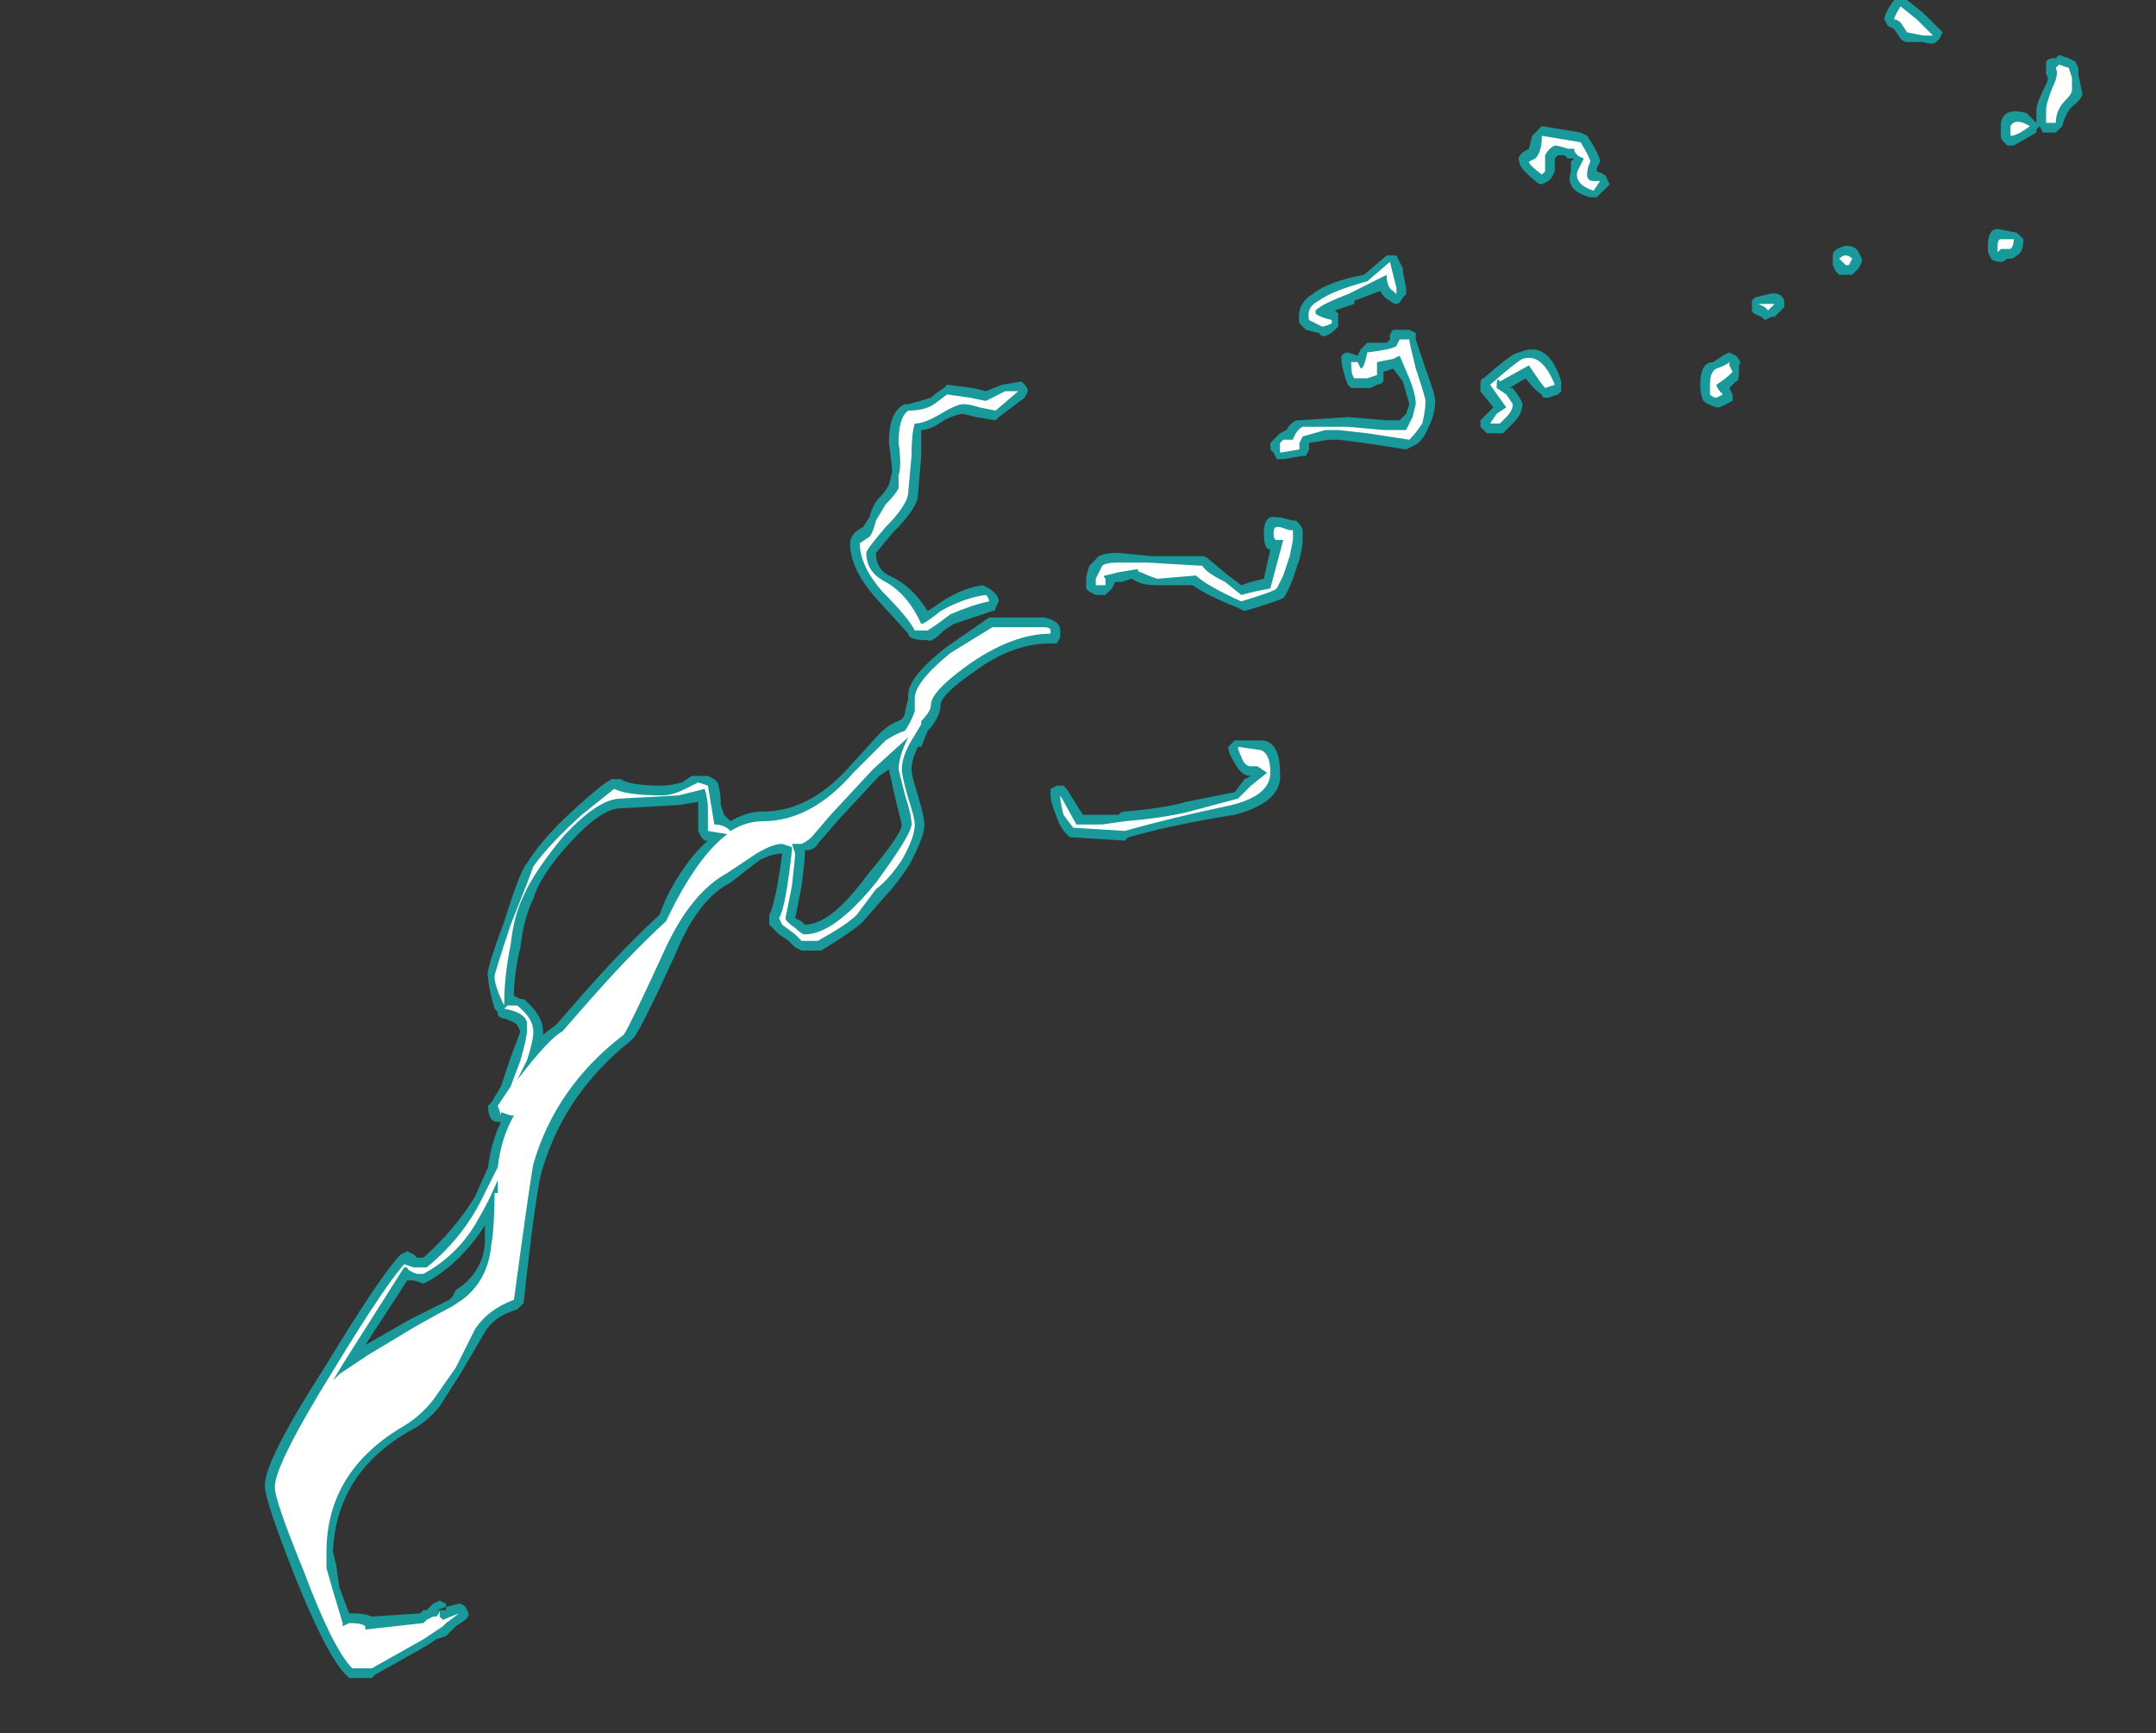 <?xml version="1.0" encoding="UTF-8" standalone="no"?>
<svg xmlns:ffdec="https://www.free-decompiler.com/flash" xmlns:xlink="http://www.w3.org/1999/xlink" ffdec:objectType="frame" height="187.6px" width="233.45px" xmlns="http://www.w3.org/2000/svg">
  <rect width="100%" height="100%" fill="#333333" stroke="none"/>
  <g transform="matrix(1.0, 0.0, 0.0, 1.0, 114.45, 191.1)">
    <use ffdec:characterId="4217" height="25.95" transform="matrix(7.0, 0.0, 0.0, 7.0, -85.75, -191.1)" width="28.1" xlink:href="#shape0"/>
  </g>
  <defs>
    <g id="shape0" transform="matrix(1.0, 0.0, 0.0, 1.0, 12.25, 27.3)">
      <path d="M15.8 -26.25 L15.8 -26.15 15.85 -25.9 Q15.9 -25.8 15.7 -25.65 15.6 -25.55 15.55 -25.35 L15.45 -25.25 15.25 -25.25 15.2 -25.35 15.15 -25.3 15.15 -25.25 14.8 -25.05 14.7 -25.05 14.65 -25.1 Q14.6 -25.15 14.6 -25.2 L14.6 -25.4 Q14.65 -25.65 15.0 -25.55 L15.15 -25.4 Q15.15 -25.5 15.15 -25.6 15.15 -25.7 15.3 -26.0 15.35 -26.1 15.3 -26.15 L15.3 -26.35 Q15.35 -26.4 15.4 -26.4 L15.45 -26.4 15.5 -26.45 15.65 -26.4 15.75 -26.35 15.8 -26.25 M15.45 -26.4 L15.45 -26.4 M13.15 -27.3 L13.4 -27.1 13.7 -26.8 13.65 -26.7 13.6 -26.65 Q13.55 -26.6 13.4 -26.65 L13.15 -26.65 Q13.1 -26.65 13.05 -26.7 L12.95 -26.85 12.85 -26.9 12.8 -27.0 Q12.8 -27.1 12.95 -27.3 13.0 -27.3 13.05 -27.3 L13.15 -27.3 M14.4 -23.5 Q14.4 -23.8 14.6 -23.75 L14.85 -23.7 14.95 -23.6 Q14.95 -23.4 14.85 -23.35 14.8 -23.3 14.75 -23.3 L14.7 -23.3 Q14.65 -23.25 14.6 -23.25 14.5 -23.25 14.45 -23.3 L14.4 -23.4 14.4 -23.5 M12.2 -23.5 Q12.35 -23.5 12.4 -23.4 L12.45 -23.3 12.45 -23.25 12.4 -23.15 12.3 -23.05 12.1 -23.05 12.05 -23.1 12.0 -23.2 12.0 -23.35 Q12.0 -23.45 12.2 -23.5 M7.4 -25.25 L7.5 -25.35 8.1 -25.25 8.2 -25.2 Q8.4 -24.9 8.4 -24.8 L8.35 -24.7 8.35 -24.65 Q8.5 -24.6 8.5 -24.55 L8.55 -24.45 8.35 -24.25 8.25 -24.25 Q7.85 -24.35 7.95 -24.65 L7.95 -24.8 8.0 -24.85 7.9 -24.85 7.85 -24.9 7.75 -24.9 7.7 -24.85 7.7 -24.65 7.65 -24.55 7.6 -24.5 7.5 -24.45 Q7.45 -24.45 7.4 -24.5 7.15 -24.7 7.15 -24.8 7.1 -24.9 7.3 -25.0 L7.35 -25.2 7.4 -25.25 M6.55 -21.35 Q6.55 -21.45 6.6 -21.45 7.05 -21.85 7.15 -21.85 7.6 -22.05 7.8 -21.4 L7.8 -21.25 7.75 -21.2 7.6 -21.15 7.55 -21.15 Q7.5 -21.15 7.5 -21.2 7.4 -21.25 7.25 -21.45 L7.0 -21.3 7.05 -21.3 Q7.2 -21.1 7.2 -21.05 7.2 -20.9 7.05 -20.75 L6.9 -20.6 6.65 -20.6 6.55 -20.7 6.55 -20.8 6.75 -21.0 6.55 -21.25 Q6.55 -21.3 6.55 -21.35 M11.25 -22.65 L11.25 -22.55 11.1 -22.4 11.05 -22.4 10.95 -22.35 10.9 -22.4 Q10.75 -22.45 10.75 -22.5 L10.75 -22.65 10.8 -22.7 11.0 -22.75 Q11.2 -22.8 11.25 -22.65 M10.5 -21.8 Q10.6 -21.7 10.55 -21.65 L10.55 -21.55 Q10.55 -21.4 10.5 -21.4 L10.4 -21.3 10.45 -21.2 10.45 -21.1 10.25 -21.0 10.2 -21.0 Q10.05 -21.05 10.0 -21.1 9.95 -21.2 9.95 -21.35 9.95 -21.7 10.15 -21.7 L10.3 -21.8 10.4 -21.85 10.5 -21.8 M5.35 -23.15 L5.35 -23.1 5.4 -22.85 5.4 -22.75 5.35 -22.7 Q5.3 -22.6 5.25 -22.6 5.2 -22.6 5.15 -22.65 5.05 -22.7 5.0 -22.8 L4.6 -22.65 4.6 -22.6 4.3 -22.5 4.35 -22.45 4.35 -22.25 4.3 -22.2 Q4.2 -22.1 4.1 -22.1 L4.05 -22.15 3.85 -22.2 3.75 -22.3 Q3.7 -22.6 3.95 -22.75 4.2 -22.95 4.75 -23.05 L5.1 -23.35 5.25 -23.35 5.35 -23.15 M5.2 -22.2 L5.45 -22.2 5.55 -22.15 5.55 -22.05 5.7 -21.6 Q5.85 -21.2 5.85 -21.1 5.85 -20.9 5.75 -20.7 5.65 -20.45 5.5 -20.4 L5.4 -20.35 4.75 -20.45 4.35 -20.5 4.2 -20.5 3.9 -20.45 3.9 -20.35 3.85 -20.25 3.8 -20.25 3.5 -20.2 3.4 -20.2 3.35 -20.3 3.3 -20.35 3.3 -20.45 3.45 -20.6 3.55 -20.65 Q3.6 -20.75 3.7 -20.8 L3.75 -20.8 4.5 -20.85 5.1 -20.8 5.3 -20.8 5.4 -20.9 5.45 -21.05 5.35 -21.4 5.2 -21.6 5.05 -21.55 5.05 -21.4 Q5.0 -21.35 4.95 -21.35 L4.85 -21.3 4.55 -21.3 4.5 -21.35 Q4.45 -21.45 4.4 -21.7 4.4 -21.75 4.4 -21.8 4.45 -21.85 4.5 -21.85 L4.65 -21.8 4.7 -21.9 4.8 -22.0 5.1 -22.0 5.15 -22.05 5.15 -22.1 Q5.15 -22.15 5.2 -22.2 M3.7 -19.25 Q3.8 -19.15 3.8 -19.1 L3.8 -18.95 Q3.8 -18.85 3.75 -18.65 L3.65 -18.35 Q3.55 -18.1 3.5 -18.05 3.4 -18.0 2.9 -17.85 L2.8 -17.9 Q2.3 -18.1 2.1 -18.25 L1.55 -18.25 Q1.35 -18.25 1.25 -18.3 L1.15 -18.35 1.0 -18.3 0.9 -18.3 0.85 -18.2 0.75 -18.1 0.6 -18.1 0.5 -18.15 0.45 -18.2 0.45 -18.35 Q0.45 -18.4 0.5 -18.55 L0.6 -18.65 Q0.65 -18.75 0.95 -18.75 L1.45 -18.7 2.25 -18.7 Q2.3 -18.7 2.35 -18.65 L2.65 -18.4 2.85 -18.25 3.0 -18.3 3.2 -18.35 3.3 -18.8 Q3.2 -18.8 3.2 -19.05 3.2 -19.35 3.4 -19.3 L3.45 -19.3 3.65 -19.25 3.7 -19.25 M0.05 -17.5 L0.05 -17.45 0.0 -17.35 -0.1 -17.35 Q-0.7 -17.35 -1.3 -16.9 -1.8 -16.55 -1.8 -16.4 -1.8 -16.25 -1.95 -16.05 L-2.0 -16.0 -2.1 -15.75 -2.15 -15.75 Q-2.25 -15.55 -2.25 -15.4 -2.25 -15.3 -2.15 -15.0 -2.05 -14.65 -2.05 -14.55 -2.05 -14.35 -2.3 -13.9 -2.5 -13.6 -2.65 -13.45 L-3.0 -13.05 Q-3.15 -12.9 -3.65 -12.6 L-3.95 -12.6 -4.05 -12.65 -4.15 -12.75 -4.3 -12.85 -4.45 -13.0 -4.45 -13.15 Q-4.35 -13.35 -4.25 -14.1 -4.4 -14.1 -4.6 -14.0 L-5.05 -13.65 Q-5.55 -13.4 -5.9 -12.55 -6.45 -11.35 -6.55 -11.25 L-6.6 -11.2 Q-7.6 -10.4 -7.95 -9.25 -8.05 -9.0 -8.25 -7.15 L-8.35 -7.05 Q-8.7 -6.95 -8.85 -6.7 L-9.2 -6.1 -9.55 -5.55 Q-9.75 -5.3 -10.05 -5.15 -11.15 -4.5 -11.2 -3.3 L-11.15 -3.1 -11.1 -2.75 -10.95 -2.35 -10.9 -2.35 Q-10.7 -2.35 -10.6 -2.3 L-9.85 -2.35 -9.8 -2.4 -9.75 -2.4 -9.65 -2.5 -9.55 -2.55 -9.45 -2.5 -9.45 -2.45 -9.25 -2.5 Q-9.2 -2.5 -9.15 -2.45 L-9.1 -2.35 Q-9.1 -2.3 -9.15 -2.25 L-9.3 -2.15 -9.45 -2.0 -9.6 -1.95 -9.75 -1.85 -10.55 -1.4 -10.6 -1.35 -10.95 -1.35 -11.0 -1.4 Q-11.3 -1.7 -11.8 -2.95 -12.25 -4.1 -12.25 -4.3 -12.3 -4.65 -11.3 -6.2 -10.45 -7.6 -10.15 -7.9 L-10.05 -7.95 -9.95 -7.9 -9.9 -7.85 -9.8 -7.85 Q-9.3 -8.3 -9.0 -8.8 L-8.8 -9.25 Q-8.75 -9.65 -8.6 -9.95 L-8.65 -9.95 Q-8.8 -9.95 -8.8 -10.2 L-8.75 -10.25 -8.6 -10.5 -8.45 -10.95 -8.3 -11.35 -8.35 -11.45 Q-8.4 -11.5 -8.55 -11.55 -8.6 -11.55 -8.65 -11.6 L-8.65 -11.65 -8.7 -11.7 Q-8.8 -12.05 -8.8 -12.2 -8.85 -12.25 -8.55 -13.05 -8.3 -13.85 -8.2 -13.95 -7.95 -14.35 -7.45 -14.8 -6.9 -15.3 -6.85 -15.25 L-6.75 -15.25 Q-6.6 -15.15 -6.1 -15.15 -6.0 -15.15 -5.8 -15.2 L-5.65 -15.3 -5.4 -15.3 -5.3 -15.25 -5.25 -15.2 Q-5.2 -15.05 -5.2 -14.85 L-5.15 -14.7 -5.05 -14.6 Q-4.8 -14.75 -4.55 -14.75 -3.85 -14.75 -3.25 -15.4 L-2.75 -15.95 Q-2.6 -16.1 -2.45 -16.15 -2.35 -16.2 -2.35 -16.3 L-2.3 -16.5 Q-2.35 -16.8 -1.7 -17.3 L-1.05 -17.75 -0.2 -17.75 Q0.05 -17.7 0.05 -17.55 L0.05 -17.5 M0.15 -15.1 L0.4 -14.7 0.95 -14.7 Q1.0 -14.75 1.05 -14.75 1.65 -14.8 2.0 -14.9 L2.75 -15.05 2.9 -15.25 3.0 -15.3 Q2.85 -15.3 2.75 -15.5 2.65 -15.65 2.65 -15.75 L2.75 -15.85 3.2 -15.85 Q3.45 -15.8 3.45 -15.35 3.5 -14.9 2.75 -14.7 1.8 -14.55 1.1 -14.35 L1.05 -14.3 0.25 -14.35 0.2 -14.35 0.15 -14.4 Q0.05 -14.5 0.0 -14.65 -0.1 -14.9 -0.1 -15.0 L-0.1 -15.1 0.0 -15.15 0.1 -15.15 0.15 -15.1 M-1.7 -21.35 L-1.3 -21.3 -1.1 -21.25 -0.85 -21.35 -0.55 -21.4 -0.5 -21.35 Q-0.45 -21.3 -0.45 -21.25 L-0.5 -21.15 -0.9 -20.85 -0.95 -20.8 -1.25 -20.85 -1.45 -20.9 Q-1.55 -20.9 -1.75 -20.8 -1.95 -20.65 -2.1 -20.65 L-2.1 -20.25 -2.15 -19.65 Q-2.15 -19.45 -2.55 -19.05 L-2.8 -18.75 Q-2.8 -18.5 -2.6 -18.4 -2.25 -18.25 -2.0 -17.85 L-1.85 -17.95 Q-1.5 -18.2 -1.15 -18.25 L-1.05 -18.2 Q-0.9 -18.1 -0.9 -18.0 L-0.95 -17.9 Q-0.95 -17.85 -1.0 -17.85 L-1.6 -17.65 -1.75 -17.55 Q-1.95 -17.35 -2.0 -17.4 -2.3 -17.4 -2.3 -17.5 L-2.8 -18.05 Q-3.2 -18.5 -3.2 -18.9 -3.2 -19.05 -3.0 -19.15 L-2.9 -19.3 Q-2.85 -19.5 -2.75 -19.6 -2.65 -19.7 -2.6 -19.8 L-2.55 -20.0 Q-2.55 -20.1 -2.6 -20.45 -2.6 -20.95 -2.35 -21.05 L-2.3 -21.05 Q-2.1 -21.1 -1.95 -21.15 -1.9 -21.2 -1.75 -21.3 L-1.7 -21.35 M-7.55 -14.25 Q-8.0 -13.75 -8.1 -13.4 -8.25 -13.1 -8.3 -12.65 -8.4 -12.25 -8.4 -11.9 L-8.3 -11.85 -8.25 -11.85 Q-7.95 -11.6 -7.95 -11.35 L-7.95 -11.3 -7.75 -11.45 -7.4 -11.85 Q-6.7 -12.65 -6.15 -13.15 L-6.05 -13.4 Q-5.75 -14.0 -5.4 -14.3 L-5.45 -14.3 -5.5 -14.35 -5.55 -14.45 -5.55 -14.9 -5.85 -14.85 -6.75 -14.8 Q-7.05 -14.8 -7.55 -14.25 M-3.4 -14.6 L-3.7 -14.25 Q-3.75 -14.15 -3.9 -14.15 L-3.9 -14.1 Q-3.9 -14.0 -3.95 -13.6 L-4.05 -13.1 -3.95 -13.05 -3.9 -13.0 Q-3.5 -13.0 -2.95 -13.75 -2.4 -14.4 -2.4 -14.55 L-2.5 -14.95 -2.6 -15.4 -2.75 -15.3 -3.4 -14.6 M-8.85 -8.05 L-8.85 -8.35 Q-9.2 -7.8 -9.7 -7.5 L-9.8 -7.45 -9.95 -7.5 -10.05 -7.5 -10.7 -6.5 -10.0 -6.9 -9.4 -7.2 -9.35 -7.25 -9.3 -7.35 Q-8.9 -7.6 -8.85 -8.05 M-9.45 -2.4 L-9.45 -2.45 -9.6 -2.4 -9.45 -2.4" fill="#00ffff" fill-opacity="0.502" fill-rule="evenodd" stroke="none"/>
      <path d="M15.45 -26.25 L15.5 -26.3 15.65 -26.25 15.7 -26.1 15.7 -25.9 Q15.7 -25.85 15.6 -25.75 15.45 -25.6 15.45 -25.4 L15.3 -25.4 Q15.3 -25.5 15.3 -25.6 15.3 -25.7 15.4 -25.95 15.5 -26.15 15.45 -26.25 M15.05 -25.35 Q14.85 -25.2 14.75 -25.2 L14.75 -25.35 Q14.8 -25.45 14.95 -25.4 L15.05 -25.35 M13.05 -27.2 L13.3 -27.0 13.55 -26.75 13.4 -26.75 13.15 -26.8 13.05 -26.95 Q13.0 -27.0 12.95 -27.0 12.95 -27.05 13.05 -27.2 M12.25 -23.2 L12.2 -23.2 12.1 -23.3 Q12.15 -23.35 12.2 -23.35 12.25 -23.35 12.3 -23.3 L12.25 -23.2 M14.75 -23.45 L14.6 -23.45 14.55 -23.4 14.55 -23.5 Q14.55 -23.6 14.6 -23.6 L14.8 -23.6 Q14.8 -23.5 14.75 -23.45 M7.5 -25.2 L8.1 -25.1 Q8.25 -24.85 8.25 -24.8 8.2 -24.7 8.2 -24.6 8.2 -24.5 8.3 -24.5 L8.4 -24.5 8.3 -24.35 Q8.0 -24.45 8.05 -24.65 L8.15 -24.85 Q8.0 -24.9 8.0 -25.0 L7.9 -25.0 Q7.75 -25.05 7.7 -25.05 7.6 -25.0 7.55 -24.9 L7.55 -24.65 7.5 -24.6 Q7.3 -24.75 7.3 -24.8 L7.4 -24.85 Q7.5 -24.95 7.5 -25.2 M7.2 -21.75 Q7.5 -21.85 7.7 -21.35 L7.55 -21.3 Q7.5 -21.35 7.3 -21.65 L6.85 -21.4 Q6.8 -21.5 6.8 -21.3 L6.95 -21.2 7.05 -21.05 Q7.05 -20.95 6.95 -20.85 L6.85 -20.75 6.7 -20.75 6.8 -20.9 6.95 -21.0 6.7 -21.35 Q7.1 -21.7 7.2 -21.75 M10.95 -22.55 L10.85 -22.6 11.1 -22.6 11.0 -22.5 10.95 -22.55 M10.2 -21.35 Q10.2 -21.3 10.3 -21.2 L10.2 -21.15 Q10.15 -21.15 10.1 -21.2 10.1 -21.25 10.1 -21.35 10.1 -21.55 10.2 -21.6 10.35 -21.65 10.4 -21.7 L10.4 -21.65 10.45 -21.55 10.4 -21.5 Q10.35 -21.45 10.2 -21.35 M5.2 -23.05 L5.25 -22.85 5.25 -22.75 5.2 -22.8 Q5.1 -22.85 5.1 -23.05 L4.5 -22.75 Q4.1 -22.6 4.0 -22.5 L4.0 -22.45 Q4.05 -22.4 4.25 -22.35 L4.25 -22.3 Q4.15 -22.25 4.1 -22.25 L3.9 -22.35 Q3.85 -22.55 4.05 -22.65 4.25 -22.8 4.8 -22.95 L5.15 -23.25 5.2 -23.05 M4.8 -21.85 Q5.2 -21.9 5.25 -21.95 L5.3 -22.05 5.45 -22.05 Q5.45 -22.0 5.55 -21.6 5.7 -21.15 5.7 -21.1 5.7 -20.95 5.65 -20.75 5.55 -20.6 5.45 -20.5 L4.8 -20.6 4.35 -20.65 4.15 -20.65 3.8 -20.55 3.75 -20.45 3.75 -20.35 3.45 -20.3 3.45 -20.45 3.5 -20.5 3.65 -20.5 Q3.7 -20.65 3.8 -20.7 L4.5 -20.7 5.05 -20.65 5.4 -20.65 5.5 -20.85 5.55 -21.05 Q5.55 -21.2 5.45 -21.45 L5.3 -21.8 5.2 -21.75 4.95 -21.7 4.95 -21.5 4.8 -21.45 4.6 -21.45 Q4.55 -21.5 4.55 -21.7 L4.65 -21.7 4.7 -21.6 Q4.75 -21.6 4.8 -21.85 M3.65 -18.95 L3.6 -18.7 3.5 -18.4 3.4 -18.2 Q3.35 -18.15 2.85 -18.0 2.3 -18.25 2.15 -18.4 L1.55 -18.35 Q1.4 -18.4 1.3 -18.45 1.25 -18.45 1.25 -18.5 L0.95 -18.45 0.75 -18.4 Q0.7 -18.4 0.75 -18.35 L0.75 -18.25 0.6 -18.25 0.6 -18.35 0.7 -18.55 Q0.75 -18.6 0.95 -18.6 L1.4 -18.6 2.25 -18.55 Q2.3 -18.45 2.6 -18.3 L2.85 -18.1 3.05 -18.15 3.3 -18.2 3.5 -18.95 3.4 -18.95 Q3.35 -18.95 3.35 -19.05 3.35 -19.15 3.4 -19.15 L3.45 -19.15 3.6 -19.1 3.65 -19.1 3.65 -18.95 M1.05 -14.6 Q1.65 -14.65 2.05 -14.75 L2.8 -14.95 3.0 -15.15 3.25 -15.35 3.1 -15.45 3.0 -15.45 Q2.9 -15.45 2.85 -15.6 2.8 -15.7 2.8 -15.75 L3.15 -15.7 Q3.3 -15.65 3.3 -15.35 3.3 -15.0 2.7 -14.85 1.75 -14.65 1.05 -14.45 L0.25 -14.5 0.1 -14.7 Q0.05 -14.9 0.05 -15.0 L0.3 -14.55 0.7 -14.55 1.05 -14.6 M-0.6 -21.25 L-0.95 -20.95 -1.2 -21.0 Q-1.35 -21.05 -1.45 -21.05 -1.55 -21.05 -1.8 -20.9 -2.05 -20.75 -2.2 -20.75 -2.25 -20.6 -2.25 -20.25 L-2.3 -19.7 Q-2.3 -19.5 -2.65 -19.15 -2.95 -18.8 -2.95 -18.75 -2.95 -18.45 -2.65 -18.3 -2.3 -18.1 -2.1 -17.65 -2.05 -17.65 -1.8 -17.85 -1.45 -18.05 -1.1 -18.1 -1.05 -18.05 -1.05 -18.0 -1.3 -17.95 -1.65 -17.8 L-1.85 -17.65 -2.0 -17.55 -2.2 -17.55 Q-2.3 -17.75 -2.7 -18.15 -3.05 -18.55 -3.05 -18.9 L-2.9 -19.0 Q-2.85 -19.05 -2.8 -19.25 L-2.65 -19.5 Q-2.5 -19.65 -2.45 -19.75 L-2.45 -19.95 Q-2.4 -20.1 -2.45 -20.45 -2.45 -20.85 -2.3 -20.95 -2.05 -20.95 -1.9 -21.05 L-1.7 -21.2 -1.35 -21.15 -1.1 -21.1 -0.8 -21.25 -0.6 -21.25 M-6.75 -14.95 Q-7.1 -14.95 -7.65 -14.35 -8.1 -13.8 -8.25 -13.45 -8.4 -13.15 -8.45 -12.7 -8.55 -12.2 -8.55 -11.8 L-8.55 -11.75 Q-8.7 -12.05 -8.7 -12.2 -8.7 -12.25 -8.45 -13.0 -8.15 -13.75 -8.1 -13.9 -7.85 -14.25 -7.35 -14.7 L-6.85 -15.1 Q-6.65 -15.0 -6.1 -15.0 -5.95 -15.0 -5.75 -15.1 L-5.55 -15.2 -5.4 -15.15 -5.3 -14.55 Q-5.15 -14.55 -5.05 -14.45 -4.8 -14.6 -4.55 -14.6 -3.8 -14.6 -3.15 -15.35 L-2.65 -15.85 Q-2.5 -15.95 -2.35 -16.0 -2.25 -16.15 -2.2 -16.3 -2.2 -16.35 -2.2 -16.5 -2.2 -16.75 -1.65 -17.2 L-1.0 -17.6 -0.2 -17.6 Q-0.1 -17.6 -0.1 -17.55 L-0.1 -17.5 Q-0.7 -17.5 -1.4 -17.0 -1.95 -16.6 -1.95 -16.4 -1.95 -16.3 -2.1 -16.15 L-2.1 -16.1 -2.25 -15.85 Q-2.4 -15.6 -2.4 -15.4 -2.4 -15.3 -2.3 -14.95 -2.2 -14.65 -2.2 -14.55 -2.2 -14.35 -2.4 -14.0 -2.6 -13.7 -2.8 -13.55 L-3.1 -13.15 Q-3.25 -13.0 -3.7 -12.75 L-3.95 -12.75 -4.05 -12.85 -4.25 -13.0 -4.3 -13.1 Q-4.2 -13.25 -4.1 -14.15 L-4.1 -14.2 -4.25 -14.25 Q-4.4 -14.25 -4.65 -14.1 L-5.1 -13.8 Q-5.65 -13.5 -6.05 -12.65 -6.6 -11.45 -6.7 -11.3 -7.75 -10.5 -8.1 -9.3 -8.15 -9.05 -8.4 -7.2 -8.8 -7.05 -9.0 -6.75 L-9.3 -6.15 -9.65 -5.65 Q-9.85 -5.4 -10.1 -5.25 -11.3 -4.55 -11.3 -3.3 L-11.3 -3.05 -11.2 -2.7 -11.05 -2.2 -11.05 -2.15 -10.95 -2.2 Q-10.75 -2.2 -10.7 -2.15 L-10.7 -2.1 -9.8 -2.2 -9.75 -2.25 -9.65 -2.3 -9.6 -2.3 Q-9.55 -2.35 -9.55 -2.4 L-9.55 -2.3 -9.5 -2.25 -9.25 -2.35 -9.45 -2.2 -9.5 -2.15 -9.8 -1.95 -10.6 -1.5 -10.9 -1.5 Q-11.2 -1.8 -11.65 -3.0 -12.1 -4.1 -12.1 -4.3 -12.1 -4.65 -11.2 -6.1 -10.35 -7.5 -10.05 -7.8 L-10.1 -7.75 -9.95 -7.7 -9.75 -7.7 Q-9.2 -8.15 -8.9 -8.75 L-8.65 -9.25 Q-8.6 -9.7 -8.4 -10.05 L-8.45 -10.05 -8.6 -10.1 -8.6 -10.05 -8.65 -10.2 -8.45 -10.5 -8.3 -10.9 Q-8.2 -11.25 -8.2 -11.35 -8.2 -11.45 -8.2 -11.5 -8.25 -11.65 -8.55 -11.7 L-8.5 -11.75 -8.35 -11.75 Q-8.1 -11.55 -8.1 -11.35 -8.1 -11.2 -8.2 -10.9 L-8.35 -10.6 Q-7.85 -11.25 -7.65 -11.35 L-7.3 -11.75 Q-6.6 -12.55 -6.05 -13.05 L-5.9 -13.35 Q-5.5 -14.1 -5.1 -14.4 L-5.4 -14.45 -5.4 -14.8 Q-5.4 -14.95 -5.45 -15.1 L-5.85 -15.0 -6.75 -14.95 M-4.1 -14.25 L-4.05 -14.1 Q-4.05 -14.05 -4.1 -13.6 L-4.2 -13.1 Q-4.2 -13.05 -4.05 -12.95 -3.95 -12.85 -3.9 -12.85 -3.45 -12.85 -2.8 -13.65 -2.25 -14.4 -2.25 -14.55 -2.25 -14.7 -2.35 -15.0 L-2.45 -15.4 Q-2.45 -15.6 -2.3 -15.9 L-2.85 -15.4 -3.5 -14.7 -3.8 -14.35 Q-3.85 -14.3 -3.95 -14.25 L-4.1 -14.25 M-10.1 -7.7 L-11.05 -6.2 -11.2 -5.95 -11.1 -6.05 -10.65 -6.35 -9.9 -6.8 Q-9.45 -7.05 -9.35 -7.1 L-9.2 -7.2 Q-8.8 -7.5 -8.75 -8.05 -8.7 -8.35 -8.7 -8.85 L-8.65 -8.85 -8.65 -9.05 Q-8.8 -8.7 -8.95 -8.45 -9.25 -7.9 -9.8 -7.6 L-9.9 -7.6 Q-10.05 -7.65 -10.05 -7.7 L-10.1 -7.7" fill="#ffffff" fill-rule="evenodd" stroke="none"/>
    </g>
  </defs>
</svg>
